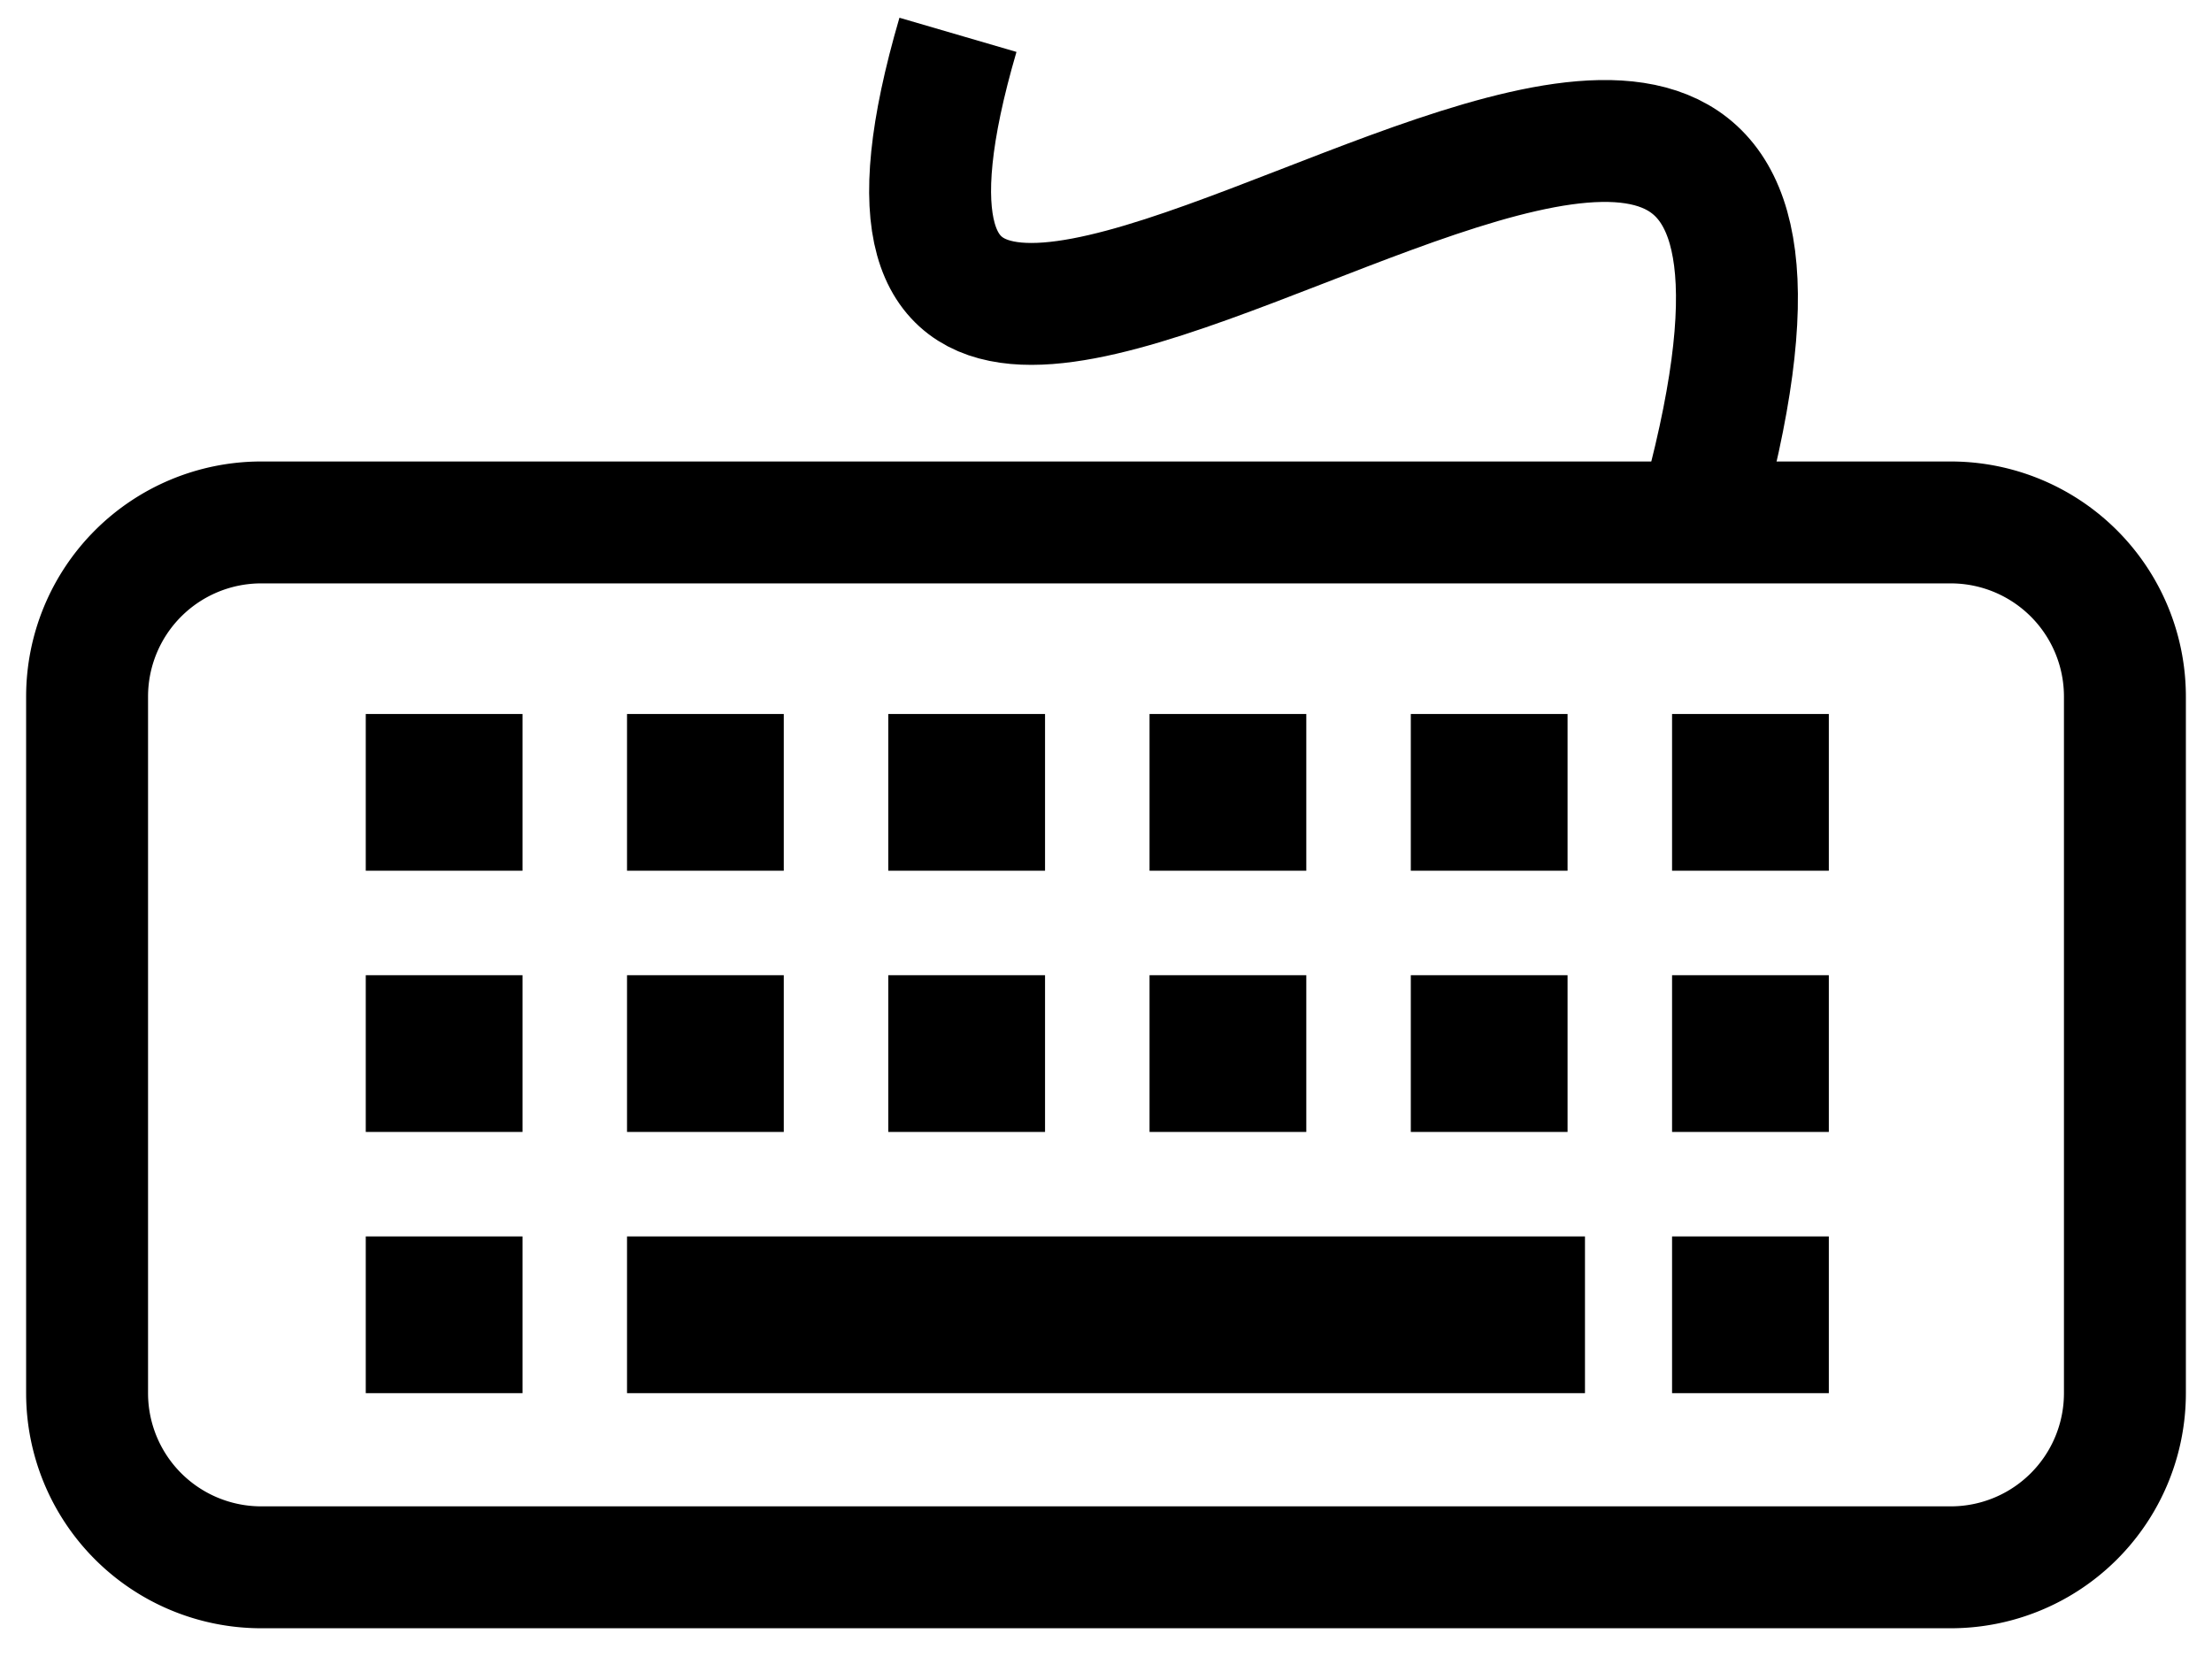 <svg xmlns="http://www.w3.org/2000/svg" width="254" height="192">
  <path d="M30,60 h194 a20,20 0 0 1 20,20 v80 a20,20 0 0 1 -20,20 h-194 a20,20 0 0 1 -20,-20 v-80 a20,20 0 0 1 20,-20 z" fill="none" stroke="black" stroke-width="14" />
  
  <path d="M 110 4 C 84 93 226 -50 195 60" fill="none" stroke="black" stroke-width="14" />
  
  <rect x="42" y="82" width="18" height="18" />
  <rect x="72" y="82" width="18" height="18" />
  <rect x="102" y="82" width="18" height="18" />
  <rect x="132" y="82" width="18" height="18" />
  <rect x="162" y="82" width="18" height="18" />
  <rect x="192" y="82" width="18" height="18" />
  
  <rect x="42" y="112" width="18" height="18" />
  <rect x="72" y="112" width="18" height="18" />
  <rect x="102" y="112" width="18" height="18" />
  <rect x="132" y="112" width="18" height="18" />
  <rect x="162" y="112" width="18" height="18" />
  <rect x="192" y="112" width="18" height="18" />
  
  <rect x="42" y="142" width="18" height="18" />
  <rect x="72" y="142" width="110" height="18" />
  <rect x="192" y="142" width="18" height="18" />

</svg>